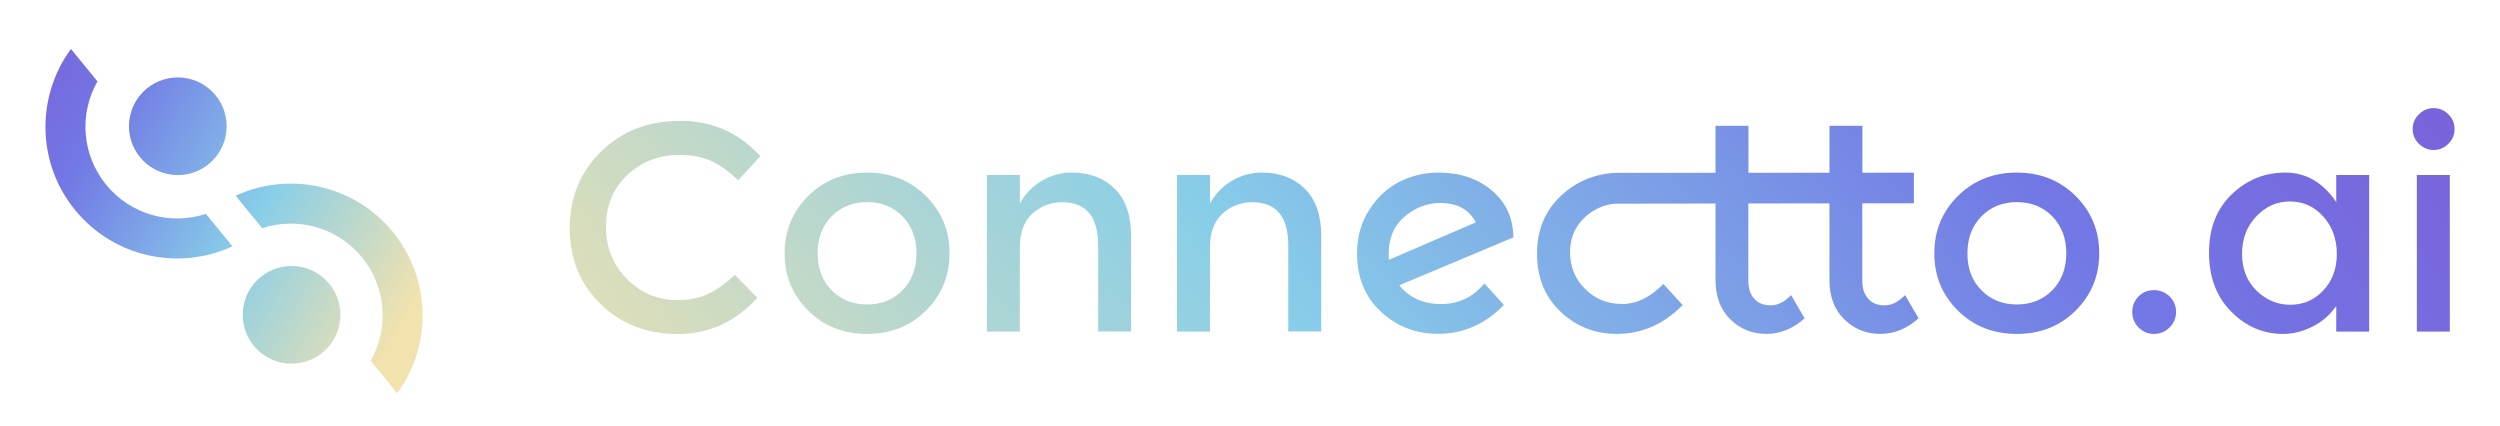 <?xml version="1.0" encoding="utf-8"?>
<!-- Generator: Adobe Illustrator 27.8.1, SVG Export Plug-In . SVG Version: 6.00 Build 0)  -->
<svg version="1.1" id="Layer_1" xmlns="http://www.w3.org/2000/svg" xmlns:xlink="http://www.w3.org/1999/xlink" x="0px" y="0px"
	 viewBox="0 0 258 44" style="enable-background:new 0 0 258 44;" xml:space="preserve">
<style type="text/css">
	.st0{fill:url(#SVGID_1_);}
	.st1{fill:url(#SVGID_00000121251602227163240960000002405600283025351825_);}
	.st2{fill:url(#SVGID_00000050641028128846450010000017466277711120288441_);}
	.st3{fill:url(#SVGID_00000176755852235949491360000018269696205735174049_);}
	.st4{fill:url(#SVGID_00000078748455819626167170000012033901058422358165_);}
	.st5{fill:url(#SVGID_00000038373949304785271310000015490761186980370843_);}
	.st6{fill:url(#SVGID_00000121251943312054414410000004839861224785623937_);}
	.st7{fill:url(#SVGID_00000171715644719975218520000007866265368013978534_);}
	.st8{fill:url(#SVGID_00000022527471411225211550000018190882172482971266_);}
	.st9{fill:url(#SVGID_00000145059975858330144260000007984364821249283518_);}
	.st10{fill:url(#SVGID_00000055682442493032152620000012153896158028397984_);}
	.st11{fill:url(#SVGID_00000145023871829648000860000013909053286577482389_);}
	.st12{fill:url(#SVGID_00000021114076136510689240000016800933467850588046_);}
	.st13{fill:url(#SVGID_00000101079234686305717750000015798394151194722183_);}
	.st14{fill:url(#SVGID_00000124149833677217598600000005213697951101072308_);}
	.st15{fill:url(#SVGID_00000151508673012203982710000001530918563918912183_);}
</style>
<g>
	<g>
		<g>
			<linearGradient id="SVGID_1_" gradientUnits="userSpaceOnUse" x1="-3.183" y1="0.6" x2="44.62" y2="28.205">
				<stop  offset="0" style="stop-color:#7F53D3"/>
				<stop  offset="0.322" style="stop-color:#7278E5"/>
				<stop  offset="0.662" style="stop-color:#88CEE8"/>
				<stop  offset="1" style="stop-color:#F2E2AE"/>
			</linearGradient>
			<circle class="st0" cx="18.35" cy="13.03" r="5.04"/>
			
				<linearGradient id="SVGID_00000095304677908352982780000005114805039388099005_" gradientUnits="userSpaceOnUse" x1="-6.252" y1="5.914" x2="41.552" y2="33.518">
				<stop  offset="0" style="stop-color:#7F53D3"/>
				<stop  offset="0.322" style="stop-color:#7278E5"/>
				<stop  offset="0.662" style="stop-color:#88CEE8"/>
				<stop  offset="1" style="stop-color:#F2E2AE"/>
			</linearGradient>
			<path style="fill:url(#SVGID_00000095304677908352982780000005114805039388099005_);" d="M7.76,21.69
				c4.01,4.9,10.74,6.28,16.23,3.73l-2.74-3.35c-3.61,1.19-7.74,0.12-10.29-3S8.17,11.7,10.06,8.4L7.32,5.05
				C3.74,9.93,3.75,16.79,7.76,21.69z"/>
		</g>
		<g>
			
				<linearGradient id="SVGID_00000182529730877303154960000008470833109954816167_" gradientUnits="userSpaceOnUse" x1="-8.673" y1="10.106" x2="39.13" y2="37.711">
				<stop  offset="0" style="stop-color:#7F53D3"/>
				<stop  offset="0.322" style="stop-color:#7278E5"/>
				<stop  offset="0.662" style="stop-color:#88CEE8"/>
				<stop  offset="1" style="stop-color:#F2E2AE"/>
			</linearGradient>
			<circle style="fill:url(#SVGID_00000182529730877303154960000008470833109954816167_);" cx="30.09" cy="32.49" r="5.04"/>
			
				<linearGradient id="SVGID_00000160909776353294812460000003835773075967548856_" gradientUnits="userSpaceOnUse" x1="-5.681" y1="4.926" x2="42.122" y2="32.53">
				<stop  offset="0" style="stop-color:#7F53D3"/>
				<stop  offset="0.322" style="stop-color:#7278E5"/>
				<stop  offset="0.662" style="stop-color:#88CEE8"/>
				<stop  offset="1" style="stop-color:#F2E2AE"/>
			</linearGradient>
			<path style="fill:url(#SVGID_00000160909776353294812460000003835773075967548856_);" d="M24.32,20.2l2.74,3.35
				c3.61-1.19,7.74-0.12,10.29,3s2.78,7.38,0.9,10.68l2.74,3.35c3.58-4.88,3.56-11.74-0.45-16.64
				C36.53,19.03,29.81,17.66,24.32,20.2z"/>
		</g>
	</g>
	<g>
		
			<linearGradient id="SVGID_00000121963928617351062450000015659063664222850482_" gradientUnits="userSpaceOnUse" x1="206.581" y1="-87.353" x2="50.379" y2="39.224">
			<stop  offset="0" style="stop-color:#7F53D3"/>
			<stop  offset="0.322" style="stop-color:#7278E5"/>
			<stop  offset="0.662" style="stop-color:#88CEE8"/>
			<stop  offset="1" style="stop-color:#F2E2AE"/>
		</linearGradient>
		<path style="fill:url(#SVGID_00000121963928617351062450000015659063664222850482_);" d="M69.86,30.97c1.24,0,2.3-0.21,3.19-0.62
			c0.89-0.41,1.82-1.08,2.79-1.99l2.31,2.37c-2.25,2.49-4.98,3.74-8.19,3.74c-3.21,0-5.87-1.03-7.99-3.1
			c-2.12-2.07-3.17-4.68-3.17-7.84c0-3.16,1.08-5.79,3.24-7.9c2.16-2.11,4.88-3.16,8.17-3.16c3.29,0,6.04,1.22,8.25,3.65l-2.28,2.49
			c-1.01-0.97-1.97-1.65-2.87-2.04c-0.9-0.38-1.96-0.58-3.17-0.58c-2.15,0-3.95,0.69-5.41,2.08c-1.46,1.39-2.19,3.16-2.19,5.32
			c0,2.16,0.72,3.96,2.17,5.41C66.16,30.24,67.87,30.97,69.86,30.97z"/>
		
			<linearGradient id="SVGID_00000027581132468652572320000007019759543025084308_" gradientUnits="userSpaceOnUse" x1="215.68" y1="-76.124" x2="59.478" y2="50.453">
			<stop  offset="0" style="stop-color:#7F53D3"/>
			<stop  offset="0.322" style="stop-color:#7278E5"/>
			<stop  offset="0.662" style="stop-color:#88CEE8"/>
			<stop  offset="1" style="stop-color:#F2E2AE"/>
		</linearGradient>
		<path style="fill:url(#SVGID_00000027581132468652572320000007019759543025084308_);" d="M95.56,32.05
			c-1.62,1.61-3.65,2.41-6.08,2.41s-4.46-0.8-6.08-2.41c-1.62-1.61-2.43-3.58-2.43-5.91c0-2.33,0.81-4.3,2.43-5.91
			c1.62-1.61,3.65-2.42,6.08-2.42s4.46,0.81,6.08,2.42c1.62,1.61,2.43,3.58,2.43,5.91C97.99,28.47,97.18,30.44,95.56,32.05z
			 M85.82,29.95c0.96,0.98,2.18,1.47,3.66,1.47c1.48,0,2.7-0.49,3.66-1.47c0.96-0.98,1.44-2.25,1.44-3.81
			c0-1.56-0.48-2.83-1.44-3.81c-0.96-0.98-2.18-1.47-3.66-1.47c-1.48,0-2.7,0.49-3.66,1.47c-0.96,0.98-1.44,2.25-1.44,3.81
			C84.38,27.7,84.86,28.97,85.82,29.95z"/>
		
			<linearGradient id="SVGID_00000176044802916669489160000005703756899964966325_" gradientUnits="userSpaceOnUse" x1="223.531" y1="-66.436" x2="67.329" y2="60.141">
			<stop  offset="0" style="stop-color:#7F53D3"/>
			<stop  offset="0.322" style="stop-color:#7278E5"/>
			<stop  offset="0.662" style="stop-color:#88CEE8"/>
			<stop  offset="1" style="stop-color:#F2E2AE"/>
		</linearGradient>
		<path style="fill:url(#SVGID_00000176044802916669489160000005703756899964966325_);" d="M105.25,25.47v8.75h-3.4V18.06h3.4V21
			c0.55-0.99,1.3-1.77,2.26-2.34c0.96-0.57,2-0.85,3.11-0.85c1.82,0,3.3,0.56,4.42,1.67c1.12,1.11,1.69,2.72,1.69,4.83v9.9h-3.4
			v-8.87c0-2.98-1.24-4.47-3.71-4.47c-1.17,0-2.2,0.39-3.07,1.17C105.68,22.83,105.25,23.97,105.25,25.47z"/>
		
			<linearGradient id="SVGID_00000000187867545741794790000004402544647700315291_" gradientUnits="userSpaceOnUse" x1="231.309" y1="-56.837" x2="75.107" y2="69.74">
			<stop  offset="0" style="stop-color:#7F53D3"/>
			<stop  offset="0.322" style="stop-color:#7278E5"/>
			<stop  offset="0.662" style="stop-color:#88CEE8"/>
			<stop  offset="1" style="stop-color:#F2E2AE"/>
		</linearGradient>
		<path style="fill:url(#SVGID_00000000187867545741794790000004402544647700315291_);" d="M124.87,25.47v8.75h-3.4V18.06h3.4V21
			c0.55-0.99,1.3-1.77,2.26-2.34c0.96-0.57,2-0.85,3.11-0.85c1.82,0,3.3,0.56,4.42,1.67c1.12,1.11,1.69,2.72,1.69,4.83v9.9h-3.4
			v-8.87c0-2.98-1.24-4.47-3.71-4.47c-1.17,0-2.2,0.39-3.07,1.17C125.31,22.83,124.87,23.97,124.87,25.47z"/>
		
			<linearGradient id="SVGID_00000114047014922103241990000000076443605270090656_" gradientUnits="userSpaceOnUse" x1="239.066" y1="-47.265" x2="82.864" y2="79.313">
			<stop  offset="0" style="stop-color:#7F53D3"/>
			<stop  offset="0.322" style="stop-color:#7278E5"/>
			<stop  offset="0.662" style="stop-color:#88CEE8"/>
			<stop  offset="1" style="stop-color:#F2E2AE"/>
		</linearGradient>
		<path style="fill:url(#SVGID_00000114047014922103241990000000076443605270090656_);" d="M148.45,17.81c2.21,0,4.04,0.61,5.5,1.84
			c1.46,1.23,2.2,2.82,2.22,4.78l0.03,0.06l-11.79,4.95c1.05,1.3,2.49,1.94,4.3,1.94c1.81,0,3.31-0.71,4.48-2.13l2.01,2.22
			c-1.92,1.99-4.19,2.98-6.8,2.98c-2.29,0-4.25-0.76-5.89-2.28c-1.64-1.52-2.46-3.52-2.46-6.01c0-1.72,0.43-3.24,1.28-4.54
			c0.85-1.31,1.9-2.27,3.16-2.89C145.72,18.12,147.05,17.81,148.45,17.81z M143.31,26.23c0,0.26,0.01,0.46,0.03,0.58l8.96-3.86
			c-0.69-1.34-1.91-2-3.68-2c-1.34,0-2.56,0.47-3.66,1.4C143.86,23.27,143.31,24.57,143.31,26.23z"/>
		
			<linearGradient id="SVGID_00000011000095813389125650000008315251549374533001_" gradientUnits="userSpaceOnUse" x1="248.56" y1="-35.549" x2="92.358" y2="91.028">
			<stop  offset="0" style="stop-color:#7F53D3"/>
			<stop  offset="0.322" style="stop-color:#7278E5"/>
			<stop  offset="0.662" style="stop-color:#88CEE8"/>
			<stop  offset="1" style="stop-color:#F2E2AE"/>
		</linearGradient>
		<path style="fill:url(#SVGID_00000011000095813389125650000008315251549374533001_);" d="M171.66,29.3
			c-1.34,1.38-2.76,2.07-4.27,2.07c-1.51,0-2.78-0.52-3.81-1.55c-1.03-1.03-1.55-2.29-1.55-3.78c0-1.49,0.52-2.7,1.56-3.65
			c0.87-0.79,1.88-1.24,3.01-1.37c0.17-0.02,30.73-0.03,30.91-0.04v-3.16c-0.18,0-30.74,0.01-30.92,0.02
			c-2.11,0.14-3.92,0.91-5.43,2.3c-1.69,1.55-2.54,3.56-2.54,6.03c0,2.47,0.81,4.47,2.43,6c1.62,1.53,3.55,2.29,5.8,2.29
			c2.57,0,4.84-0.99,6.8-2.98L171.66,29.3z"/>
		
			<linearGradient id="SVGID_00000156546450856096400560000004157058615671882661_" gradientUnits="userSpaceOnUse" x1="250.634" y1="-32.989" x2="94.432" y2="93.588">
			<stop  offset="0" style="stop-color:#7F53D3"/>
			<stop  offset="0.322" style="stop-color:#7278E5"/>
			<stop  offset="0.662" style="stop-color:#88CEE8"/>
			<stop  offset="1" style="stop-color:#F2E2AE"/>
		</linearGradient>
		<path style="fill:url(#SVGID_00000156546450856096400560000004157058615671882661_);" d="M180.43,20.79v8.2
			c0,0.77,0.2,1.38,0.61,1.84c0.4,0.46,0.97,0.68,1.7,0.68s1.43-0.35,2.1-1.06l1.4,2.4c-1.2,1.07-2.52,1.61-3.96,1.61
			c-1.45,0-2.68-0.5-3.71-1.5c-1.02-1-1.53-2.35-1.53-4.06V12.98h3.4v5.07h4.25v2.73H180.43z"/>
		
			<linearGradient id="SVGID_00000000940523135277357130000005711784546644423348_" gradientUnits="userSpaceOnUse" x1="255.294" y1="-27.239" x2="99.092" y2="99.338">
			<stop  offset="0" style="stop-color:#7F53D3"/>
			<stop  offset="0.322" style="stop-color:#7278E5"/>
			<stop  offset="0.662" style="stop-color:#88CEE8"/>
			<stop  offset="1" style="stop-color:#F2E2AE"/>
		</linearGradient>
		<path style="fill:url(#SVGID_00000000940523135277357130000005711784546644423348_);" d="M192.19,20.79v8.2
			c0,0.77,0.2,1.38,0.61,1.84c0.4,0.46,0.97,0.68,1.7,0.68s1.43-0.35,2.1-1.06l1.4,2.4c-1.2,1.07-2.52,1.61-3.96,1.61
			c-1.45,0-2.68-0.5-3.71-1.5c-1.02-1-1.53-2.35-1.53-4.06V12.98h3.4v5.07h4.25v2.73H192.19z"/>
		
			<linearGradient id="SVGID_00000183948009426449607030000013921090138483771563_" gradientUnits="userSpaceOnUse" x1="262.712" y1="-18.085" x2="106.51" y2="108.492">
			<stop  offset="0" style="stop-color:#7F53D3"/>
			<stop  offset="0.322" style="stop-color:#7278E5"/>
			<stop  offset="0.662" style="stop-color:#88CEE8"/>
			<stop  offset="1" style="stop-color:#F2E2AE"/>
		</linearGradient>
		<path style="fill:url(#SVGID_00000183948009426449607030000013921090138483771563_);" d="M214.21,32.05
			c-1.62,1.61-3.65,2.41-6.08,2.41c-2.43,0-4.46-0.8-6.08-2.41c-1.62-1.61-2.43-3.58-2.43-5.91c0-2.33,0.81-4.3,2.43-5.91
			c1.62-1.61,3.65-2.42,6.08-2.42c2.43,0,4.46,0.81,6.08,2.42c1.62,1.61,2.43,3.58,2.43,5.91
			C216.64,28.47,215.83,30.44,214.21,32.05z M204.48,29.95c0.96,0.98,2.18,1.47,3.66,1.47c1.48,0,2.7-0.49,3.66-1.47
			c0.96-0.98,1.44-2.25,1.44-3.81c0-1.56-0.48-2.83-1.44-3.81s-2.18-1.47-3.66-1.47c-1.48,0-2.7,0.49-3.66,1.47
			c-0.96,0.98-1.44,2.25-1.44,3.81C203.03,27.7,203.51,28.97,204.48,29.95z"/>
		
			<linearGradient id="SVGID_00000020370349835417420050000006775536791479561118_" gradientUnits="userSpaceOnUse" x1="271.286" y1="-7.504" x2="115.084" y2="119.074">
			<stop  offset="0" style="stop-color:#7F53D3"/>
			<stop  offset="0.322" style="stop-color:#7278E5"/>
			<stop  offset="0.662" style="stop-color:#88CEE8"/>
			<stop  offset="1" style="stop-color:#F2E2AE"/>
		</linearGradient>
		<path style="fill:url(#SVGID_00000020370349835417420050000006775536791479561118_);" d="M220.7,33.79
			c-0.44-0.44-0.65-0.98-0.65-1.61c0-0.63,0.22-1.16,0.65-1.59c0.44-0.44,0.97-0.65,1.59-0.65c0.63,0,1.16,0.22,1.61,0.65
			c0.44,0.44,0.67,0.97,0.67,1.59c0,0.63-0.22,1.17-0.67,1.61c-0.45,0.45-0.98,0.67-1.61,0.67
			C221.67,34.46,221.13,34.24,220.7,33.79z"/>
		
			<linearGradient id="SVGID_00000035523213424593254120000011913707986099752354_" gradientUnits="userSpaceOnUse" x1="274.793" y1="-3.176" x2="118.591" y2="123.401">
			<stop  offset="0" style="stop-color:#7F53D3"/>
			<stop  offset="0.322" style="stop-color:#7278E5"/>
			<stop  offset="0.662" style="stop-color:#88CEE8"/>
			<stop  offset="1" style="stop-color:#F2E2AE"/>
		</linearGradient>
		<path style="fill:url(#SVGID_00000035523213424593254120000011913707986099752354_);" d="M230.25,32.15
			c-1.52-1.54-2.28-3.56-2.28-6.08c0-2.51,0.78-4.52,2.34-6.01c1.56-1.5,3.4-2.25,5.53-2.25c2.13,0,3.88,1.01,5.26,3.04v-2.79h3.4
			v16.16h-3.4v-2.64c-0.65,0.93-1.47,1.65-2.48,2.14c-1,0.5-2.01,0.74-3.02,0.74C233.55,34.46,231.77,33.69,230.25,32.15z
			 M231.38,26.21c0,1.55,0.5,2.81,1.49,3.78c0.99,0.97,2.16,1.46,3.49,1.46c1.34,0,2.47-0.49,3.4-1.47c0.93-0.98,1.4-2.24,1.4-3.78
			c0-1.54-0.47-2.82-1.4-3.86c-0.93-1.03-2.08-1.55-3.43-1.55c-1.36,0-2.52,0.52-3.49,1.55C231.86,23.37,231.38,24.66,231.38,26.21z
			"/>
		
			<linearGradient id="SVGID_00000080906114968145112820000001336011258915508652_" gradientUnits="userSpaceOnUse" x1="278.257" y1="1.098" x2="122.055" y2="127.676">
			<stop  offset="0" style="stop-color:#7F53D3"/>
			<stop  offset="0.322" style="stop-color:#7278E5"/>
			<stop  offset="0.662" style="stop-color:#88CEE8"/>
			<stop  offset="1" style="stop-color:#F2E2AE"/>
		</linearGradient>
		<path style="fill:url(#SVGID_00000080906114968145112820000001336011258915508652_);" d="M249.63,14.84
			c-0.43-0.43-0.64-0.93-0.64-1.52c0-0.59,0.21-1.09,0.64-1.52c0.43-0.43,0.93-0.64,1.52-0.64c0.59,0,1.09,0.21,1.52,0.64
			c0.43,0.43,0.64,0.93,0.64,1.52c0,0.59-0.21,1.09-0.64,1.52c-0.43,0.43-0.93,0.64-1.52,0.64
			C250.56,15.48,250.06,15.26,249.63,14.84z M252.82,34.22h-3.4V18.06h3.4V34.22z"/>
	</g>
</g>
</svg>
